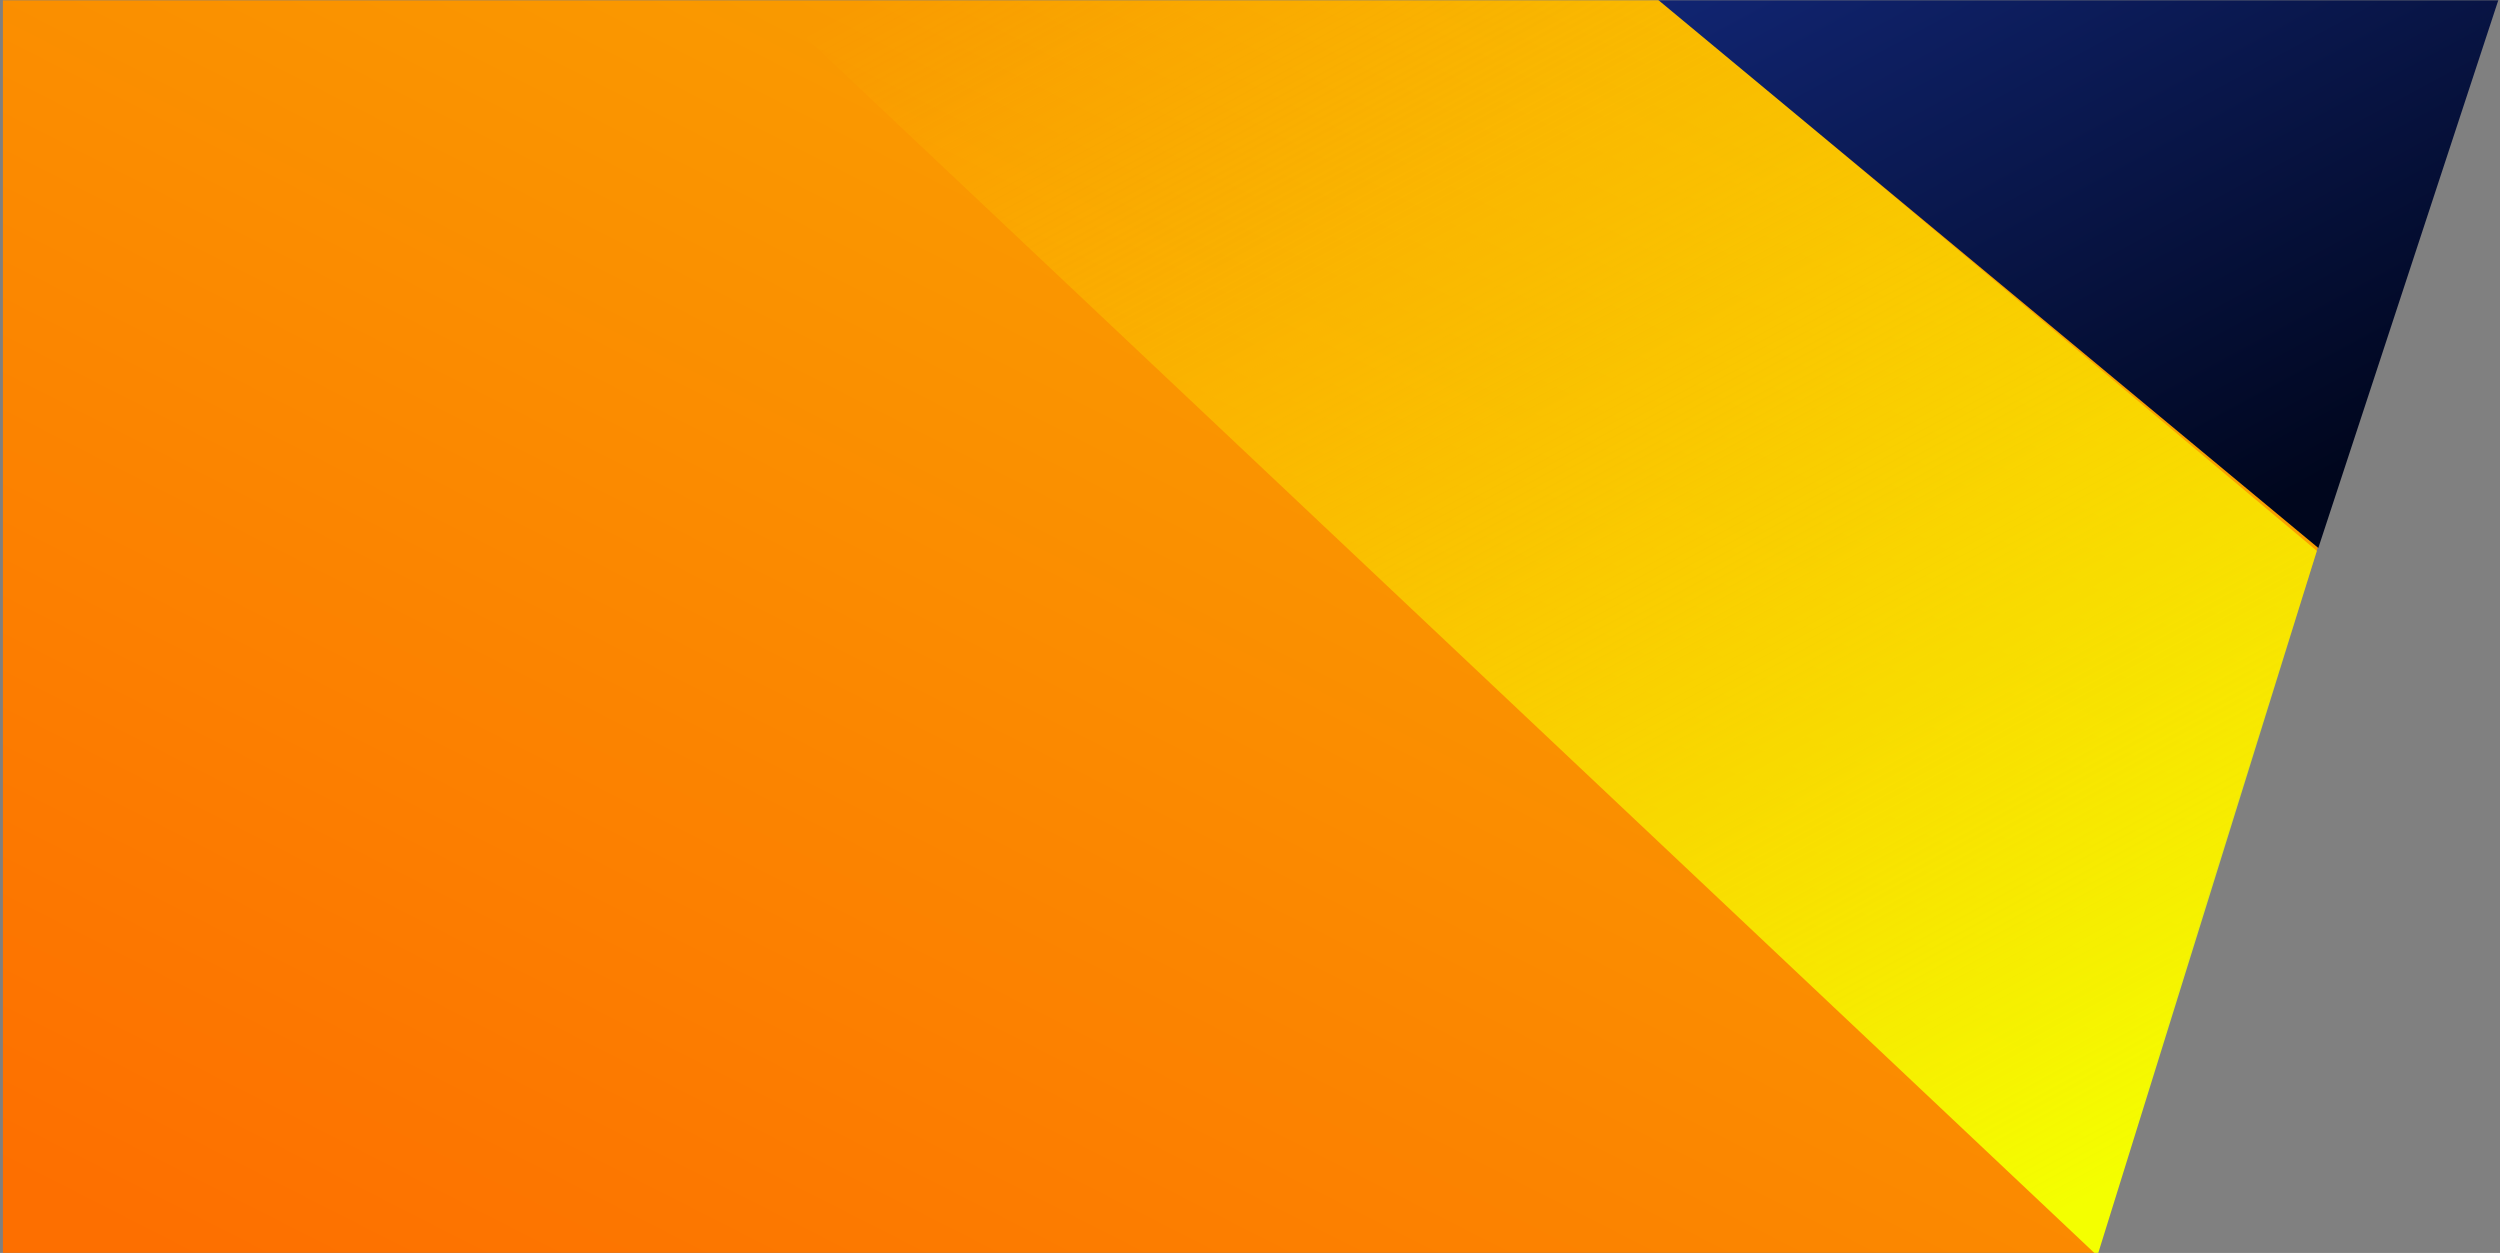 <?xml version="1.0" encoding="UTF-8"?>
<svg width="860px" height="431px" viewBox="0 0 860 431" version="1.1" xmlns="http://www.w3.org/2000/svg" xmlns:xlink="http://www.w3.org/1999/xlink">
    <rect x="0" y="0" width="860" height="431" fill="#808080" stroke="none"/>
    <!-- Generator: Sketch 42 (36781) - http://www.bohemiancoding.com/sketch -->
    <title>Desktop</title>
    <desc>Created with Sketch.</desc>
    <defs>
        <rect id="path-1" x="0" y="0" width="866" height="432"></rect>
        <linearGradient x1="3.338%" y1="96.662%" x2="98.481%" y2="1.519%" id="linearGradient-3">
            <stop stop-color="#FD6F00" offset="0%"></stop>
            <stop stop-color="#FB8900" offset="39.616%"></stop>
            <stop stop-color="#F7B100" offset="100%"></stop>
        </linearGradient>
        <linearGradient x1="18.306%" y1="-5.347%" x2="85.668%" y2="96.17%" id="linearGradient-4">
            <stop stop-color="#FFF600" stop-opacity="0" offset="0%"></stop>
            <stop stop-color="#F4FF00" offset="100%"></stop>
        </linearGradient>
        <linearGradient x1="4.88%" y1="0%" x2="76.568%" y2="90.523%" id="linearGradient-5">
            <stop stop-color="#122778" offset="0%"></stop>
            <stop stop-color="#00061D" offset="100%"></stop>
        </linearGradient>
    </defs>
    <g id="Page-1" stroke="none" stroke-width="1" fill="none" fill-rule="evenodd">
        <g id="Desktop">
            <g id="Group">
                <mask id="mask-2" fill="white">
                    <use xlink:href="#path-1"></use>
                </mask>
                <g id="Mask"></g>
                <g mask="url(#mask-2)">
                    <g transform="translate(1, -23)">
                        <polygon id="Rectangle" fill="url(#linearGradient-3)" points="0 12 859 12 720 454 0 454"></polygon>
                        <polygon id="Path-2" fill="url(#linearGradient-4)" points="720.5 455 253 14 558 13 796 212.5"></polygon>
                        <polygon id="Path-3" fill="url(#linearGradient-5)" points="796.5 211.5 866 0 558 13.5"></polygon>
                    </g>
                </g>
            </g>
        </g>
    </g>
</svg>